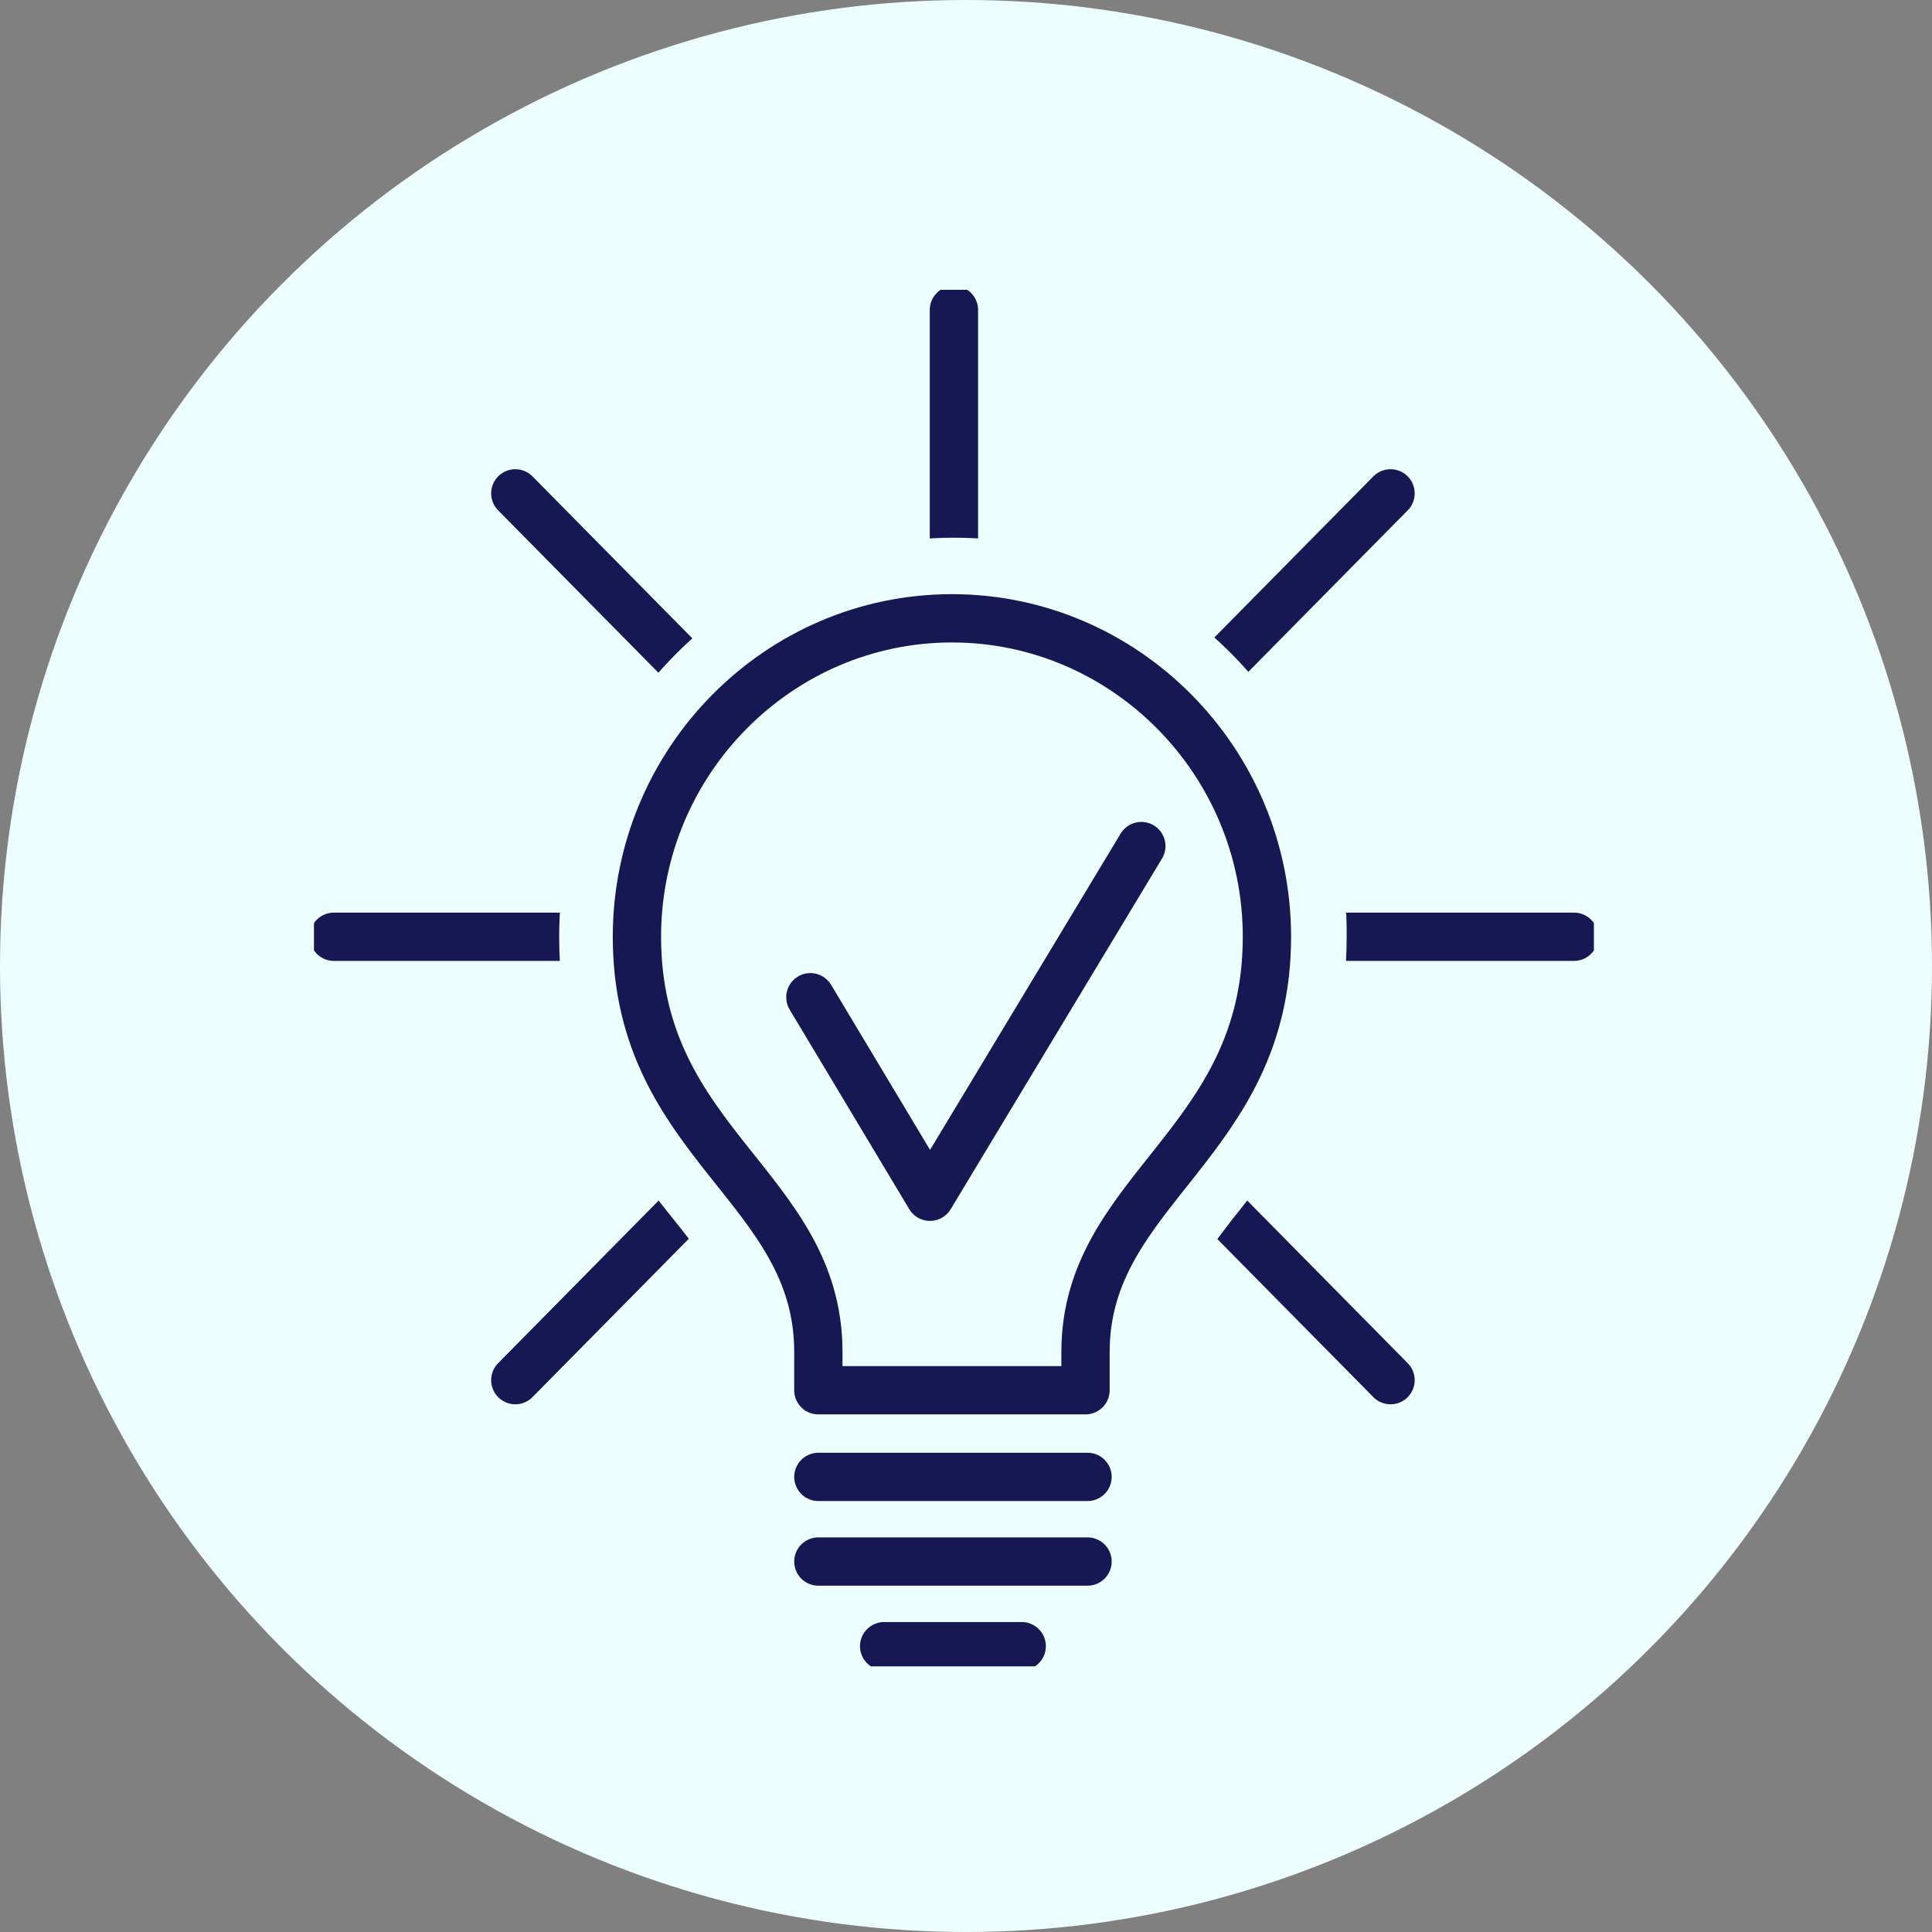<svg width="80" height="80" viewBox="0 0 80 80" fill="none" xmlns="http://www.w3.org/2000/svg">
<rect x="0" y="0" width="80" height="80" fill="#808080" stroke="none"/>
<circle cx="40" cy="40" r="40" fill="#ECFFFE"/>
<g clip-path="url(#clip0)">
<path d="M65.175 38.789H13.826" stroke="#171753" stroke-width="2" stroke-miterlimit="10" stroke-linecap="round" stroke-linejoin="round"/>
<path d="M57.579 20.429L21.338 57.149" stroke="#171753" stroke-width="2" stroke-miterlimit="10" stroke-linecap="round" stroke-linejoin="round"/>
<path d="M39.5 12.835V64.243" stroke="#171753" stroke-width="2" stroke-miterlimit="10" stroke-linecap="round" stroke-linejoin="round"/>
<path d="M21.338 20.429L57.579 57.149" stroke="#171753" stroke-width="2" stroke-miterlimit="10" stroke-linecap="round" stroke-linejoin="round"/>
<path d="M33.887 66.663C32.979 66.663 32.236 65.912 32.236 64.994V55.981C32.236 53.394 30.915 51.641 29.181 49.555C27.117 46.968 24.723 43.963 24.723 38.789C24.723 30.611 31.328 23.934 39.418 23.934C47.508 23.934 54.113 30.611 54.113 38.789C54.113 43.963 51.718 46.884 49.655 49.555C47.921 51.725 46.6 53.394 46.6 55.981V64.994C46.6 65.912 45.857 66.663 44.949 66.663H33.887Z" fill="#ECFFFE"/>
<path d="M39.5 25.603C46.682 25.603 52.544 31.529 52.544 38.789C52.544 47.385 45.031 49.221 45.031 55.981V64.994H33.886V55.981C33.886 49.138 26.374 47.385 26.374 38.789C26.456 31.529 32.235 25.603 39.5 25.603ZM39.5 22.265C30.502 22.265 23.154 29.692 23.154 38.789C23.154 44.548 25.796 47.886 27.942 50.556C29.676 52.726 30.584 54.062 30.584 55.981V64.994C30.584 66.83 32.07 68.332 33.886 68.332H45.031C46.847 68.332 48.333 66.83 48.333 64.994V55.981C48.333 54.062 49.324 52.726 50.975 50.556C53.122 47.886 55.763 44.464 55.763 38.789C55.846 29.692 48.498 22.265 39.5 22.265Z" fill="#ECFFFE"/>
<path d="M45.032 61.155H33.887" stroke="#171753" stroke-width="2" stroke-miterlimit="10" stroke-linecap="round" stroke-linejoin="round"/>
<path d="M45.032 64.66H33.887" stroke="#171753" stroke-width="2" stroke-miterlimit="10" stroke-linecap="round" stroke-linejoin="round"/>
<path d="M33.886 57.567V55.981C33.886 49.138 26.374 47.385 26.374 38.789C26.374 31.529 32.235 25.603 39.418 25.603C46.6 25.603 52.461 31.529 52.461 38.789C52.461 47.385 44.949 49.221 44.949 55.981V57.567H33.886Z" stroke="#171753" stroke-width="2" stroke-miterlimit="10" stroke-linecap="round" stroke-linejoin="round"/>
<path d="M42.307 68.165H36.611" stroke="#171753" stroke-width="2" stroke-miterlimit="10" stroke-linecap="round" stroke-linejoin="round"/>
<path d="M33.556 41.293L38.509 49.555L47.26 35.034" stroke="#171753" stroke-width="2" stroke-miterlimit="10" stroke-linecap="round" stroke-linejoin="round"/>
</g>
<defs>
<clipPath id="clip0">
<rect width="53" height="57" fill="white" transform="translate(13 12)"/>
</clipPath>
</defs>
</svg>
